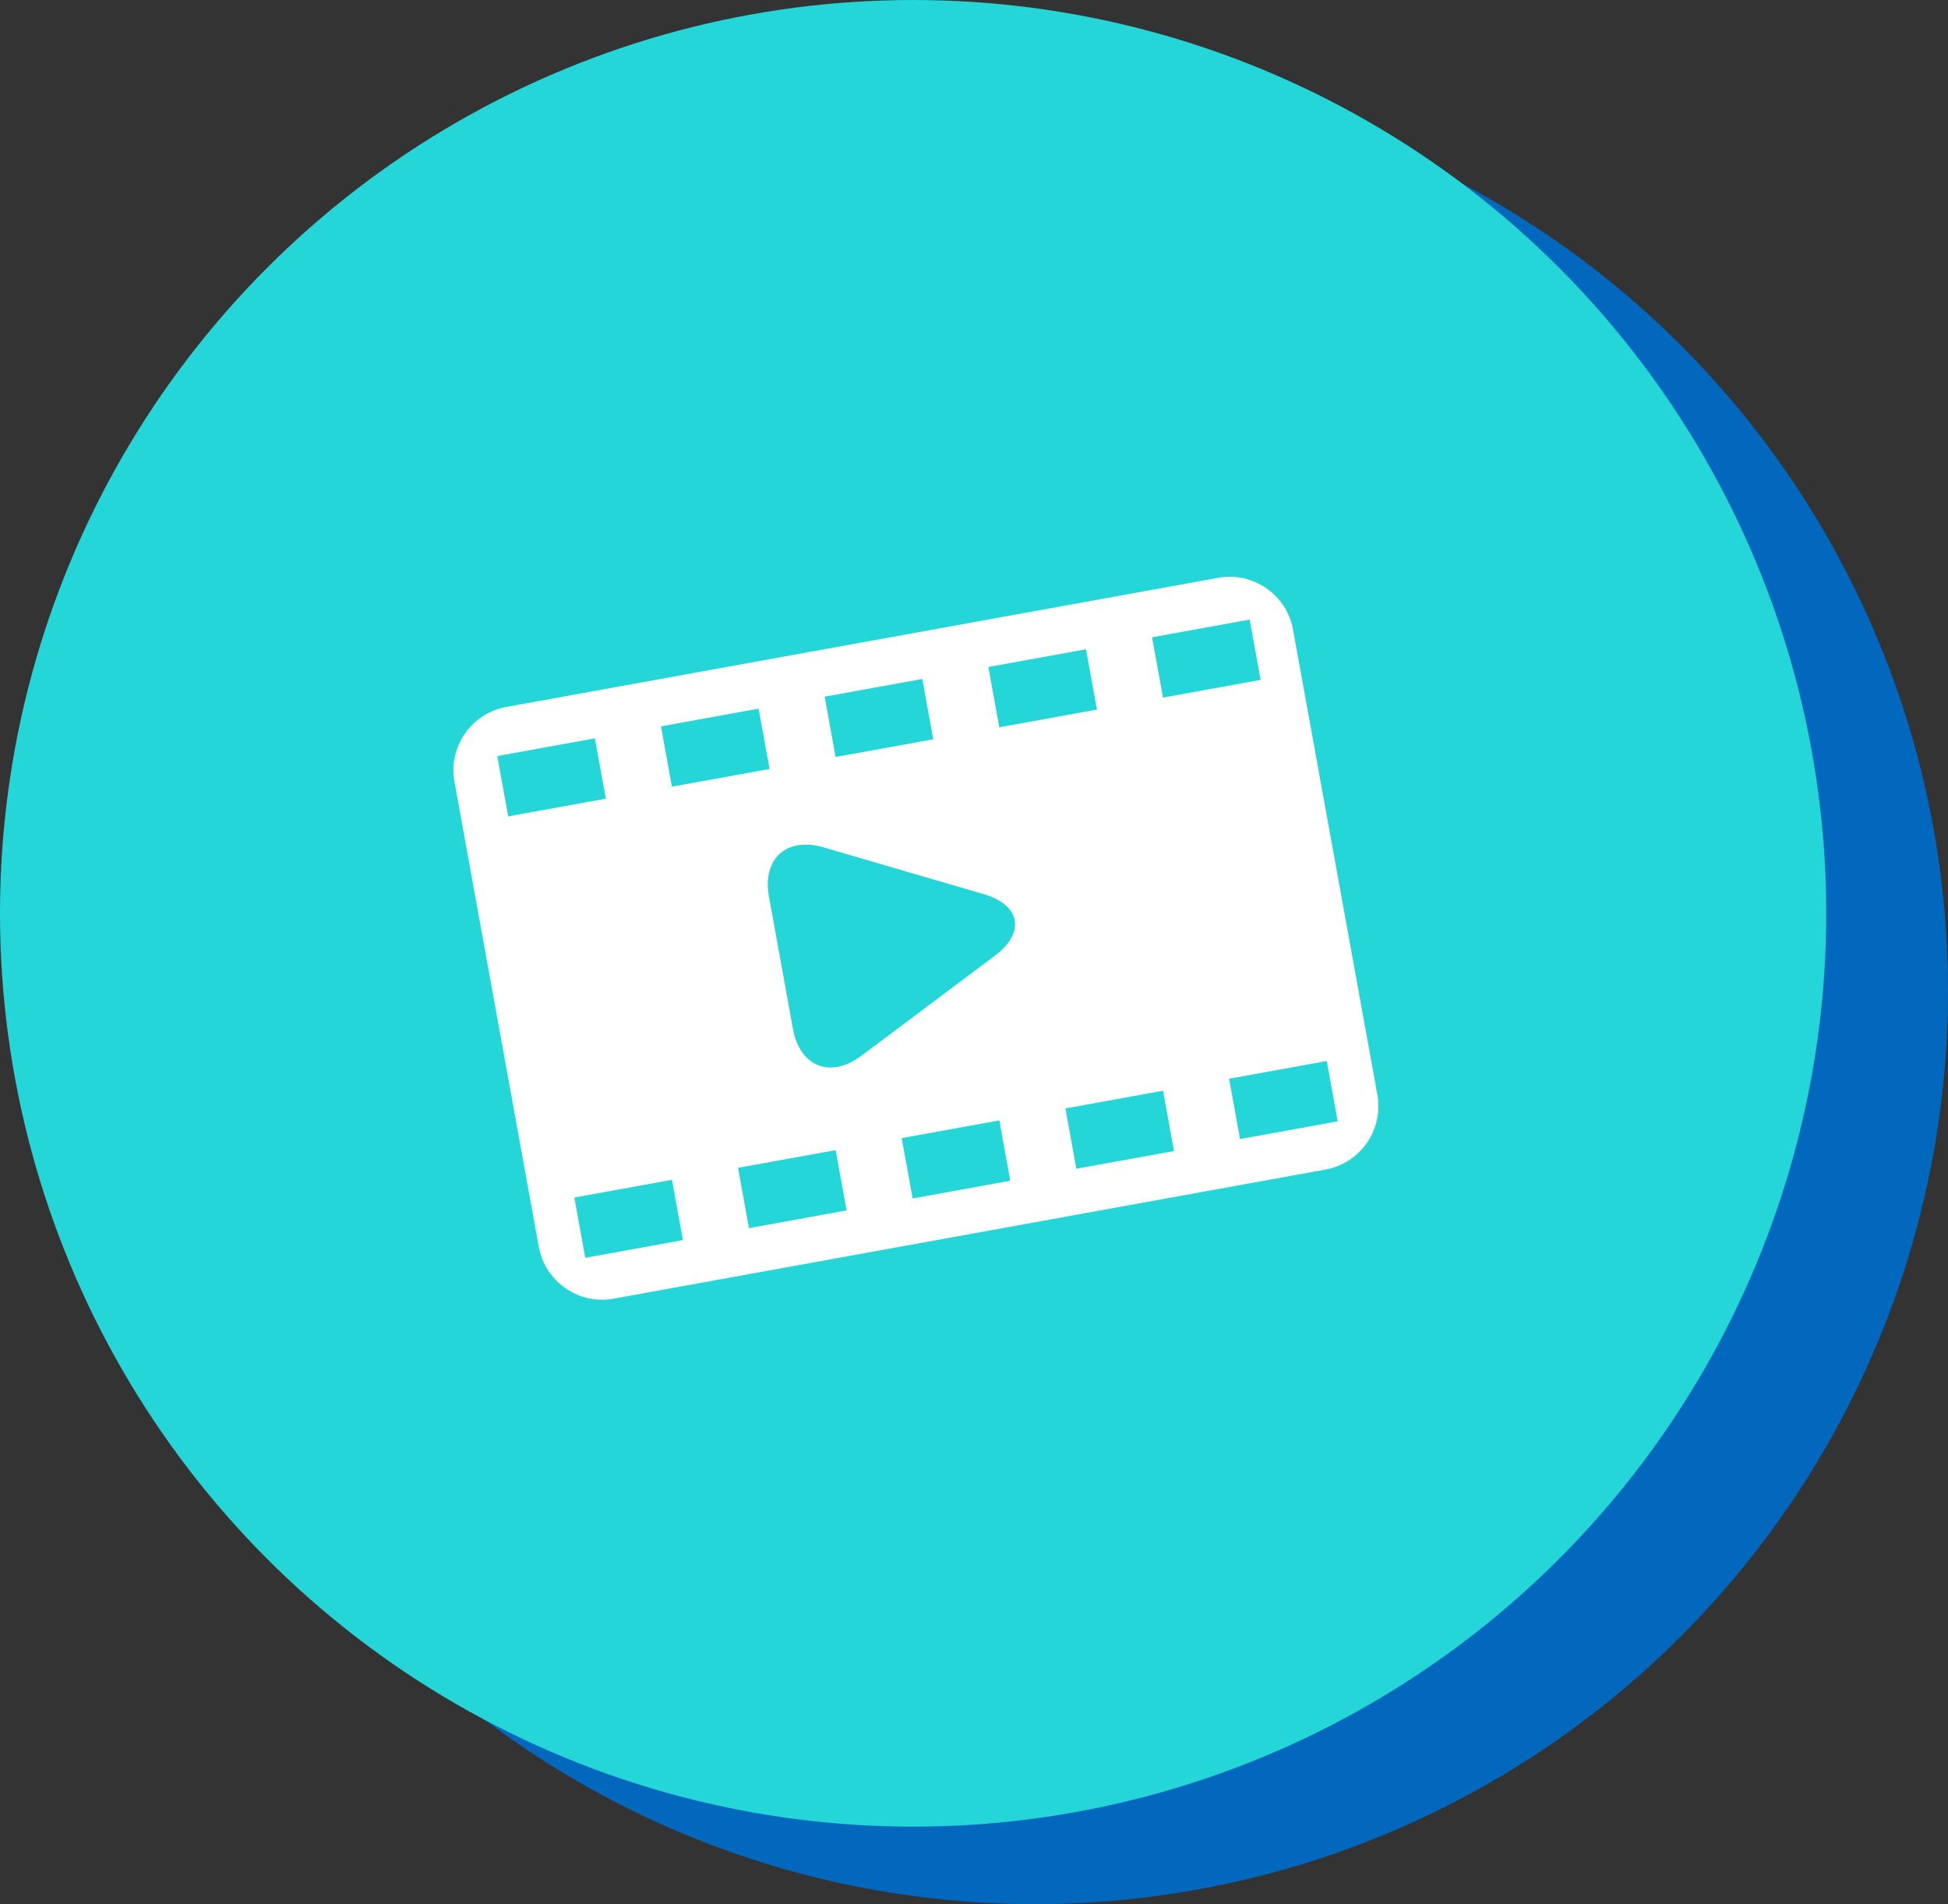 <svg width="176" height="172" viewBox="0 0 176 172" fill="none" xmlns="http://www.w3.org/2000/svg">
<rect x="0" y="0" width="176" height="172" fill="#333333" stroke="none"/>
<circle cx="93.5" cy="89.5" r="82.5" fill="#0268BE"/>
<circle cx="82.5" cy="82.5" r="82.5" fill="#25D6D9"/>
<g clip-path="url(#clip0)">
<path d="M55.443 117.307L119.754 105.645C122.918 105.071 125.016 102.042 124.443 98.879L116.828 56.884C116.254 53.722 113.226 51.622 110.062 52.196L45.751 63.858C42.588 64.431 40.488 67.461 41.062 70.623L48.677 112.619C49.251 115.781 52.28 117.881 55.443 117.307ZM91.279 106.656L82.458 108.256L81.469 102.806L90.29 101.207L91.279 106.656ZM104.088 57.566L112.909 55.967L113.897 61.416L105.076 63.016L104.088 57.566ZM111.05 97.442L119.872 95.843L120.86 101.292L112.038 102.892L111.05 97.442ZM89.297 60.248L98.119 58.648L99.107 64.098L90.285 65.698L89.297 60.248ZM96.26 100.124L105.082 98.525L106.07 103.974L97.248 105.574L96.26 100.124ZM74.508 62.93L83.329 61.331L84.317 66.78L75.496 68.38L74.508 62.93ZM74.422 76.544L88.871 80.766C92.224 81.747 92.676 84.24 89.88 86.334L77.834 95.363C75.038 97.457 72.264 96.368 71.64 92.928L69.477 80.997C68.852 77.558 71.067 75.565 74.422 76.544ZM59.718 65.612L68.54 64.012L69.529 69.462L60.706 71.062L59.718 65.612ZM66.681 105.488L75.502 103.889L76.49 109.338L67.669 110.938L66.681 105.488ZM44.928 68.294L53.75 66.694L54.739 72.144L45.916 73.744L44.928 68.294ZM51.891 108.17L60.713 106.57L61.701 112.02L52.879 113.62L51.891 108.17Z" fill="white"/>
</g>
<defs>
<clipPath id="clip0">
<rect width="77" height="77" fill="white" transform="translate(38 53.739) rotate(-10.278)"/>
</clipPath>
</defs>
</svg>
